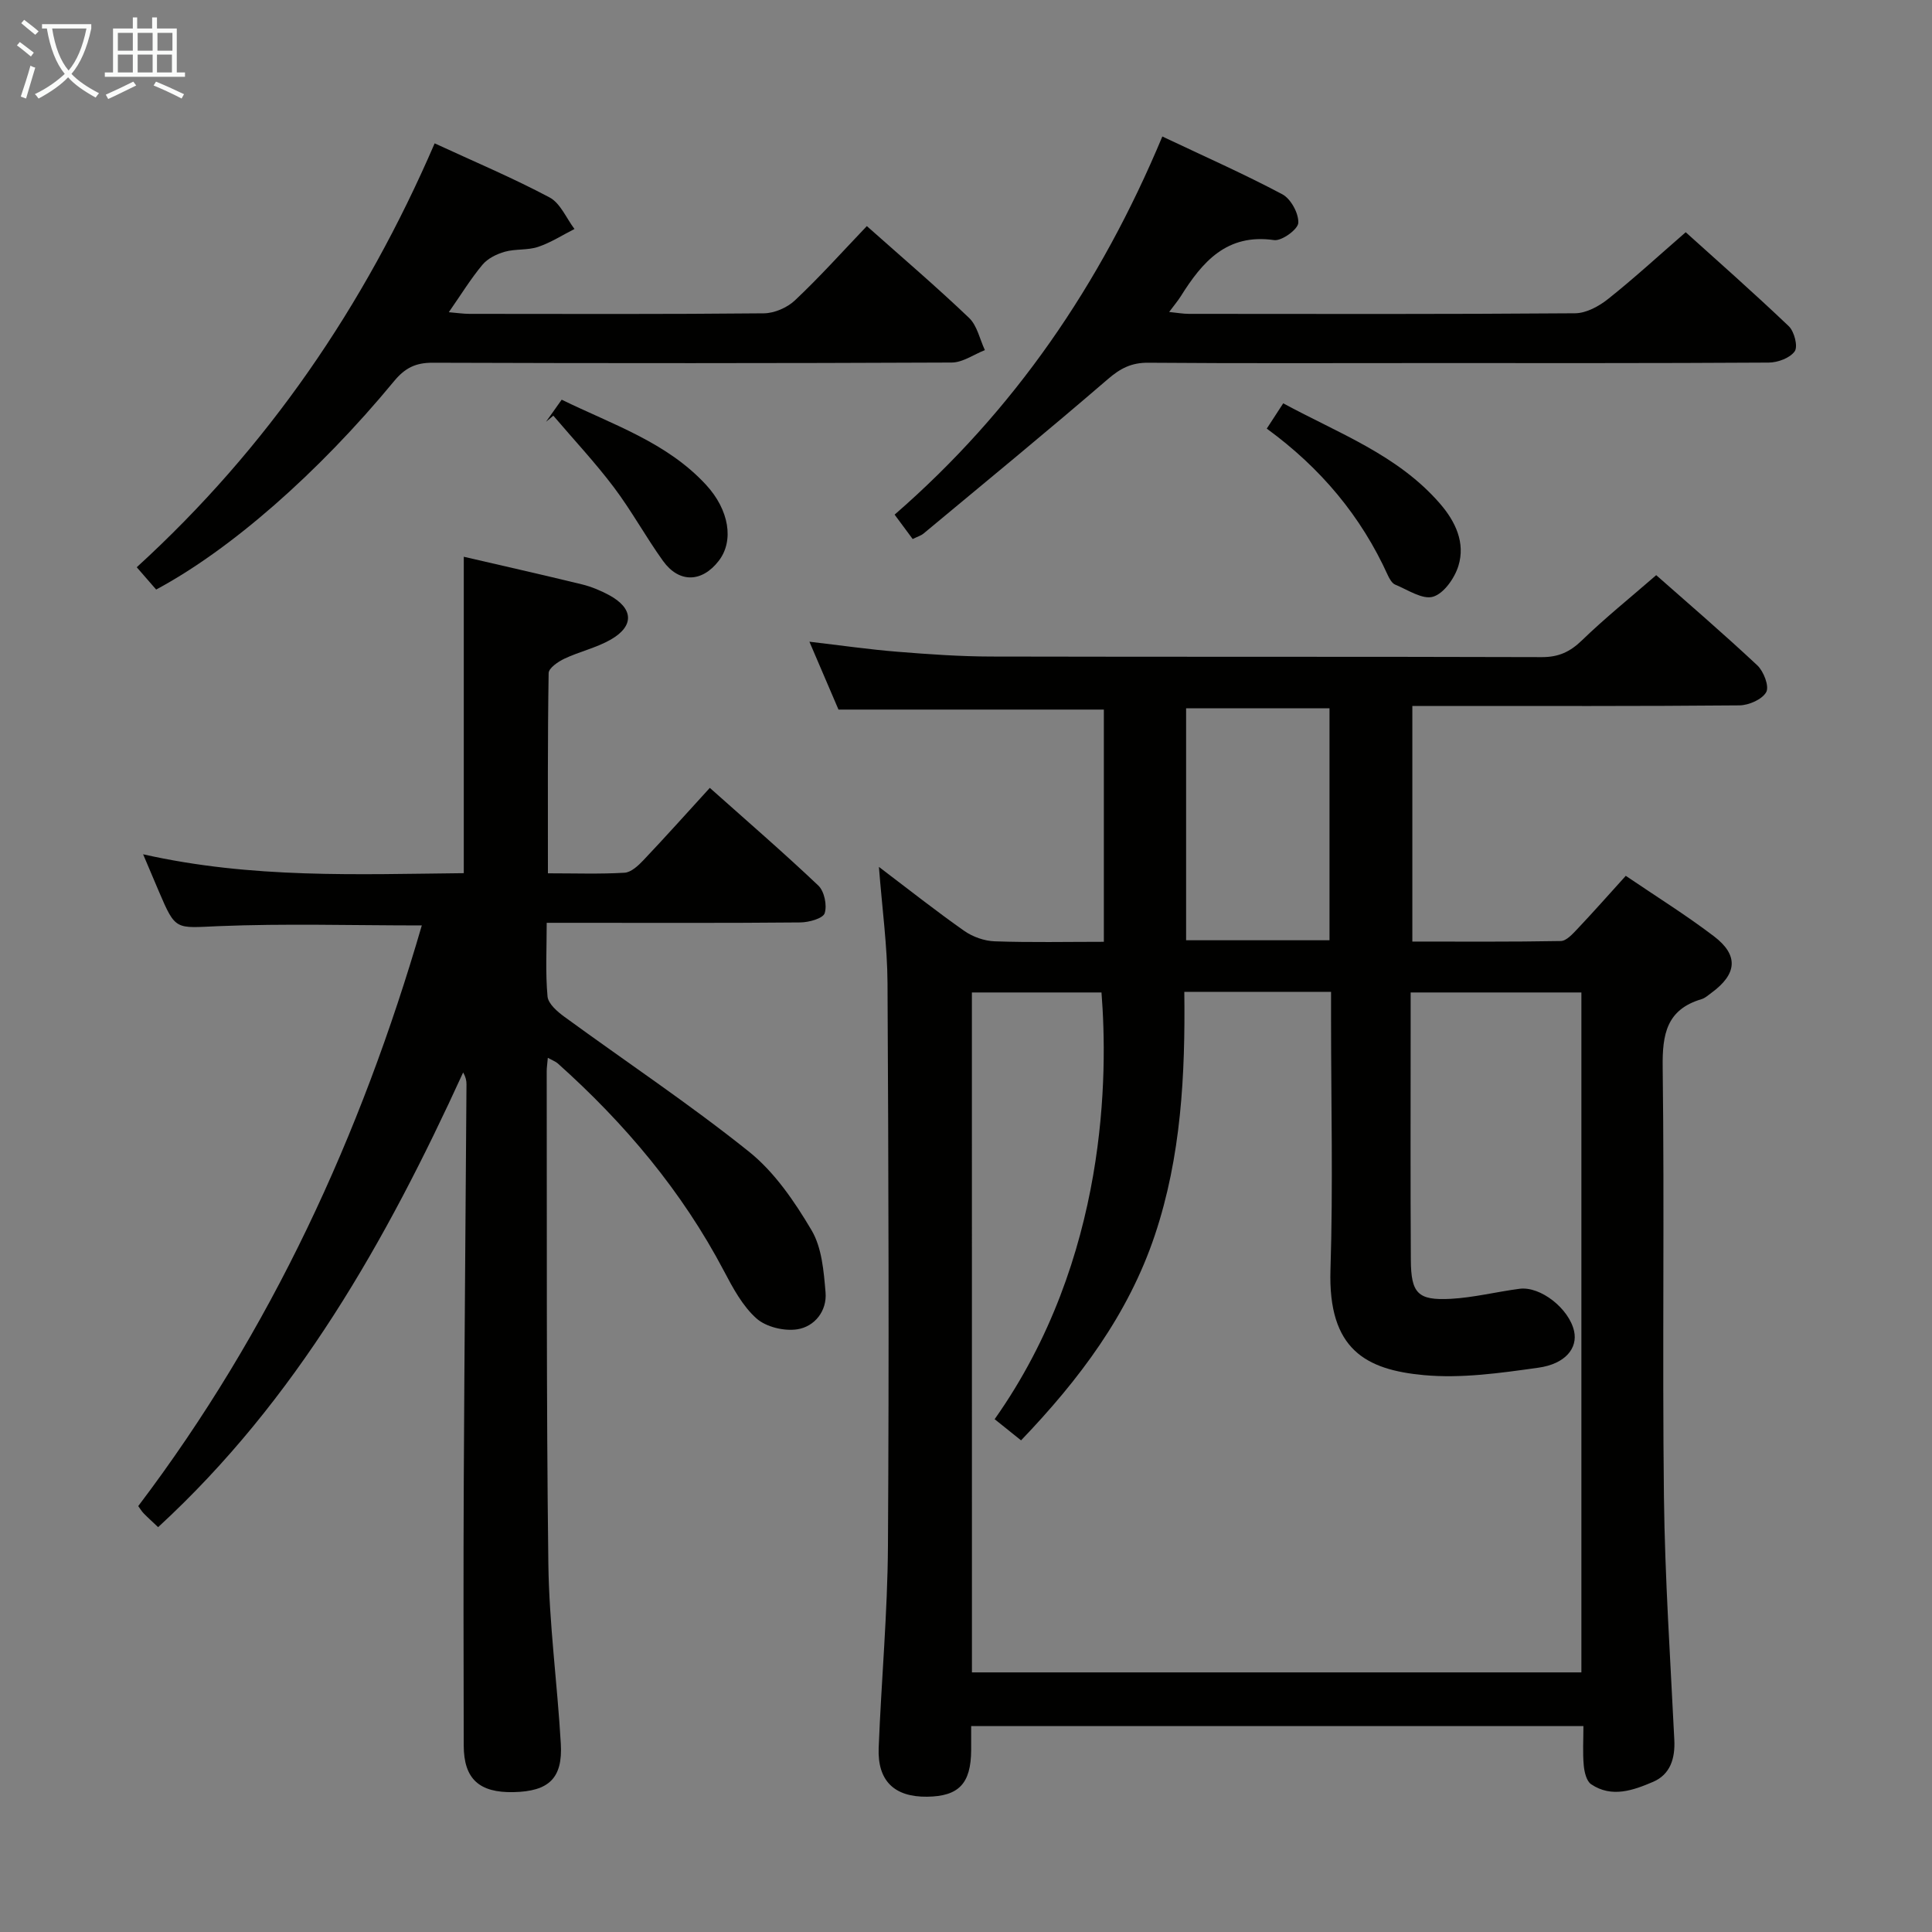 <svg enable-background="new 0 0 400 400" viewBox="0 0 400 400" xmlns="http://www.w3.org/2000/svg"><rect x="0" y="0" width="400" height="400" fill="#808080" stroke="none"/><g fill="#010100"><path d="m201.07 357.36c0 2.03.01 3.52 0 5.01-.05 6.9-2.56 9.54-9.13 9.62-6.77.08-10.29-3.27-10.02-10.11.55-13.96 1.84-27.9 1.92-41.86.24-38.82.12-77.63-.09-116.45-.04-7.72-1.11-15.44-1.78-24.09 6.31 4.78 11.88 9.19 17.68 13.26 1.76 1.23 4.16 2.08 6.3 2.15 7.44.26 14.9.1 22.59.1 0-16.43 0-32.32 0-48.08-18.18 0-36.08 0-54.94 0-1.63-3.81-3.69-8.61-6.02-14.05 6.53.76 12.38 1.61 18.26 2.08 6.46.52 12.95.98 19.42.99 37.98.09 75.97 0 113.95.12 3.46.01 5.82-1.07 8.28-3.44 4.78-4.63 9.99-8.82 15.41-13.53 6.14 5.42 13.68 11.89 20.93 18.67 1.32 1.24 2.51 4.34 1.85 5.54-.83 1.51-3.6 2.73-5.55 2.75-20.66.19-41.32.12-61.97.12-1.8 0-3.6 0-5.75 0v48.78c10.22 0 20.48.08 30.73-.11 1.18-.02 2.47-1.48 3.45-2.51 3.3-3.49 6.48-7.09 10.01-10.99 6.27 4.26 12.48 8.12 18.27 12.53 5.14 3.92 4.77 7.8-.5 11.67-.67.49-1.33 1.11-2.1 1.34-7.22 2.15-8.12 7.25-8.03 14.08.38 29.65-.09 59.31.26 88.96.2 16.78 1.33 33.56 2.15 50.33.19 3.85-.85 7.15-4.39 8.67-4.09 1.75-8.56 3.38-12.83.5-.97-.65-1.41-2.54-1.53-3.9-.24-2.61-.07-5.25-.07-8.15-42.42 0-84.3 0-126.76 0zm.16-11.11h126.18c0-47.2 0-94.06 0-140.77-11.98 0-23.55 0-35.35 0v7.88c0 15.83-.06 31.66.04 47.49.04 6.94 1.45 8.42 8.26 8.06 4.77-.26 9.48-1.46 14.24-2.08 4.36-.57 10.27 4.12 11.3 8.77.77 3.48-1.75 6.78-7.41 7.57-7.85 1.1-15.93 2.26-23.74 1.53-11.89-1.11-19.82-5.24-19.29-21.83.55-17.31.12-34.65.12-51.98 0-1.79 0-3.57 0-5.54-10.38 0-20.12 0-30.38 0 .21 17.23-.66 34.12-6.1 50.37-5.51 16.45-15.66 29.92-27.7 42.49-1.92-1.53-3.7-2.96-5.47-4.38 23.55-33.33 23.44-71.72 22.12-88.35-8.88 0-17.77 0-26.83 0 .01 46.95.01 93.57.01 140.77zm74.03-199.61c-10.17 0-20 0-29.69 0v48.03h29.69c0-16.21 0-32.09 0-48.03z"/><path d="m29.63 176.87c22.53 5.08 44.46 4.13 66.39 3.91 0-21.97 0-43.62 0-65.51 7.8 1.81 16.15 3.69 24.48 5.72 1.92.47 3.81 1.26 5.55 2.19 5.1 2.73 5.35 6.4.4 9.24-2.98 1.71-6.48 2.48-9.61 3.96-1.31.62-3.23 1.94-3.25 2.98-.22 13.62-.15 27.24-.15 41.45 5.65 0 10.77.18 15.86-.12 1.36-.08 2.84-1.46 3.9-2.58 4.55-4.8 8.96-9.73 13.76-14.99 7.7 6.87 15.24 13.37 22.46 20.22 1.25 1.18 1.85 4.09 1.32 5.73-.35 1.09-3.26 1.89-5.03 1.91-15.49.15-30.99.08-46.48.08-1.8 0-3.6 0-6.04 0 0 5.38-.28 10.34.17 15.24.14 1.52 2.03 3.15 3.5 4.22 12.75 9.31 25.92 18.08 38.22 27.93 5.29 4.24 9.43 10.32 12.94 16.25 2.14 3.61 2.53 8.49 2.9 12.86.33 3.85-2.24 7.1-5.86 7.66-2.7.42-6.45-.48-8.44-2.25-2.87-2.56-4.87-6.28-6.71-9.78-8.71-16.57-20.55-30.61-34.43-43.02-.44-.39-1.04-.6-2.06-1.16-.1 1.24-.23 2.01-.23 2.77.06 33.99-.09 67.97.34 101.95.16 12.44 1.86 24.85 2.58 37.29.42 7.14-2.47 9.86-9.77 10.02-7.13.16-10.31-2.74-10.33-9.63-.04-18.33-.08-36.65.01-54.98.13-27.3.38-54.61.56-81.91.01-.77-.15-1.54-.69-2.48-15.93 34.84-34.48 67.77-63.15 94.14-1.09-1.03-2.07-1.91-2.98-2.84-.45-.46-.77-1.03-1.14-1.52 27.51-36.32 46.08-76.75 58.71-120.22-14.52 0-28.34-.42-42.12.15-8.85.37-8.82 1.02-12.3-7.15-.96-2.28-1.93-4.56-3.28-7.73z"/><path d="m179.47 46.81c7.34 6.52 14.43 12.58 21.17 19.01 1.68 1.61 2.21 4.42 3.27 6.67-2.29.89-4.57 2.56-6.87 2.57-35.82.16-71.65.16-107.47.04-3.5-.01-5.7 1.06-7.96 3.79-15.84 19.19-33.99 34.98-49.28 43.17-1.19-1.37-2.46-2.83-4.02-4.62 27.04-24.68 47.15-54.08 61.68-87.76 8.25 3.81 16.2 7.16 23.78 11.19 2.25 1.19 3.48 4.31 5.17 6.54-2.51 1.27-4.91 2.83-7.55 3.71-2.16.72-4.66.38-6.88 1-1.69.48-3.55 1.4-4.63 2.7-2.42 2.9-4.41 6.16-6.96 9.82 1.8.15 3.02.34 4.25.34 20.33.02 40.66.09 60.98-.11 2.18-.02 4.83-1.17 6.43-2.68 5.08-4.78 9.75-9.99 14.89-15.38z"/><path d="m240.65 28.26c8.78 4.16 16.97 7.78 24.85 11.97 1.76.94 3.39 3.94 3.3 5.91-.06 1.34-3.43 3.79-5 3.57-9.83-1.41-14.87 4.51-19.34 11.64-.61.97-1.36 1.84-2.4 3.24 1.63.16 2.85.39 4.07.39 26.66.02 53.33.09 79.99-.12 2.3-.02 4.93-1.45 6.82-2.96 5.35-4.25 10.39-8.89 16.07-13.82 6.24 5.63 13.93 12.4 21.34 19.46 1.14 1.09 1.93 4.18 1.23 5.19-.97 1.39-3.51 2.33-5.39 2.34-23.83.15-47.66.1-71.49.1-19 0-38 .08-56.99-.07-3.44-.03-5.75 1.16-8.32 3.38-12.59 10.84-25.43 21.38-38.2 32-.48.4-1.15.59-2.23 1.12-1.16-1.57-2.29-3.1-3.74-5.05 24.71-21.47 42.61-47.59 55.43-78.29z"/><path d="m262.27 88.74c1.29-1.98 2.18-3.35 3.41-5.24 11.41 6.21 23.72 10.66 32.48 20.8 3.18 3.68 5.26 8.07 3.79 12.85-.78 2.53-3 5.72-5.24 6.39-2.18.66-5.25-1.43-7.85-2.5-.66-.27-1.18-1.2-1.52-1.93-5.55-12.25-13.9-22.22-25.07-30.37z"/><path d="m113.05 87.32c1.03-1.46 2.07-2.91 3.24-4.57 10.61 5.19 21.78 8.81 29.92 17.66 4.75 5.17 5.8 11.56 2.6 15.7-3.48 4.51-8.22 4.65-11.55.01-3.56-4.96-6.51-10.38-10.18-15.25-3.89-5.15-8.33-9.89-12.52-14.81-.51.42-1.01.84-1.51 1.26z"/></g><path d="m6.4 11.7c-1-.8-1.9-1.6-2.9-2.3l.6-.7c.9.7 1.9 1.4 2.9 2.2zm-2.1 8.3c.7-2.1 1.4-4.2 2-6.4.2.1.6.3 1 .4-.7 2.3-1.3 4.4-1.9 6.4zm3-12.8c-1.1-.9-2.1-1.7-2.9-2.4l.6-.7c1 .8 2 1.5 3 2.4zm1.4-1.3v-.9h10.2v.9c-.9 4.2-2.3 7.3-4.1 9.4 1.3 1.4 3.2 2.7 5.7 4-.2.2-.4.5-.7.9-2.5-1.4-4.4-2.7-5.7-4.2-1.4 1.5-3.5 3-6.1 4.4 0 0 0 0-.1-.1-.3-.4-.5-.7-.7-.8 2.7-1.3 4.7-2.8 6.2-4.2-1.8-2.2-3-5.3-3.7-9.4zm9.2 0h-7.1c.6 3.8 1.7 6.7 3.4 8.7 1.7-2 2.9-4.8 3.7-8.7z" fill="#fafbfa"/><path d="m31.6 3.6h.9v2.3h4.1v9.1h1.7v.9h-16.6v-.9h1.7v-9.1h4.1v-2.3h.9v2.3h3.1v-2.3zm-4 13.3.6.8c-1.9.9-3.8 1.9-5.8 2.8-.2-.3-.3-.6-.5-.9 2-.9 3.9-1.8 5.7-2.7zm-3.2-10.1v3.7h3.1v-3.7zm0 4.5v3.7h3.1v-3.7zm4.1-4.5v3.7h3.1v-3.7zm0 4.5v3.7h3.1v-3.7zm9.1 9.1c-2.1-1.1-4.1-2-5.8-2.7l.5-.8c2.2.9 4.1 1.8 5.8 2.6zm-1.9-13.6h-3.1v3.7h3.1zm-3.2 4.5v3.7h3.1v-3.7z" fill="#fafbfa"/></svg>